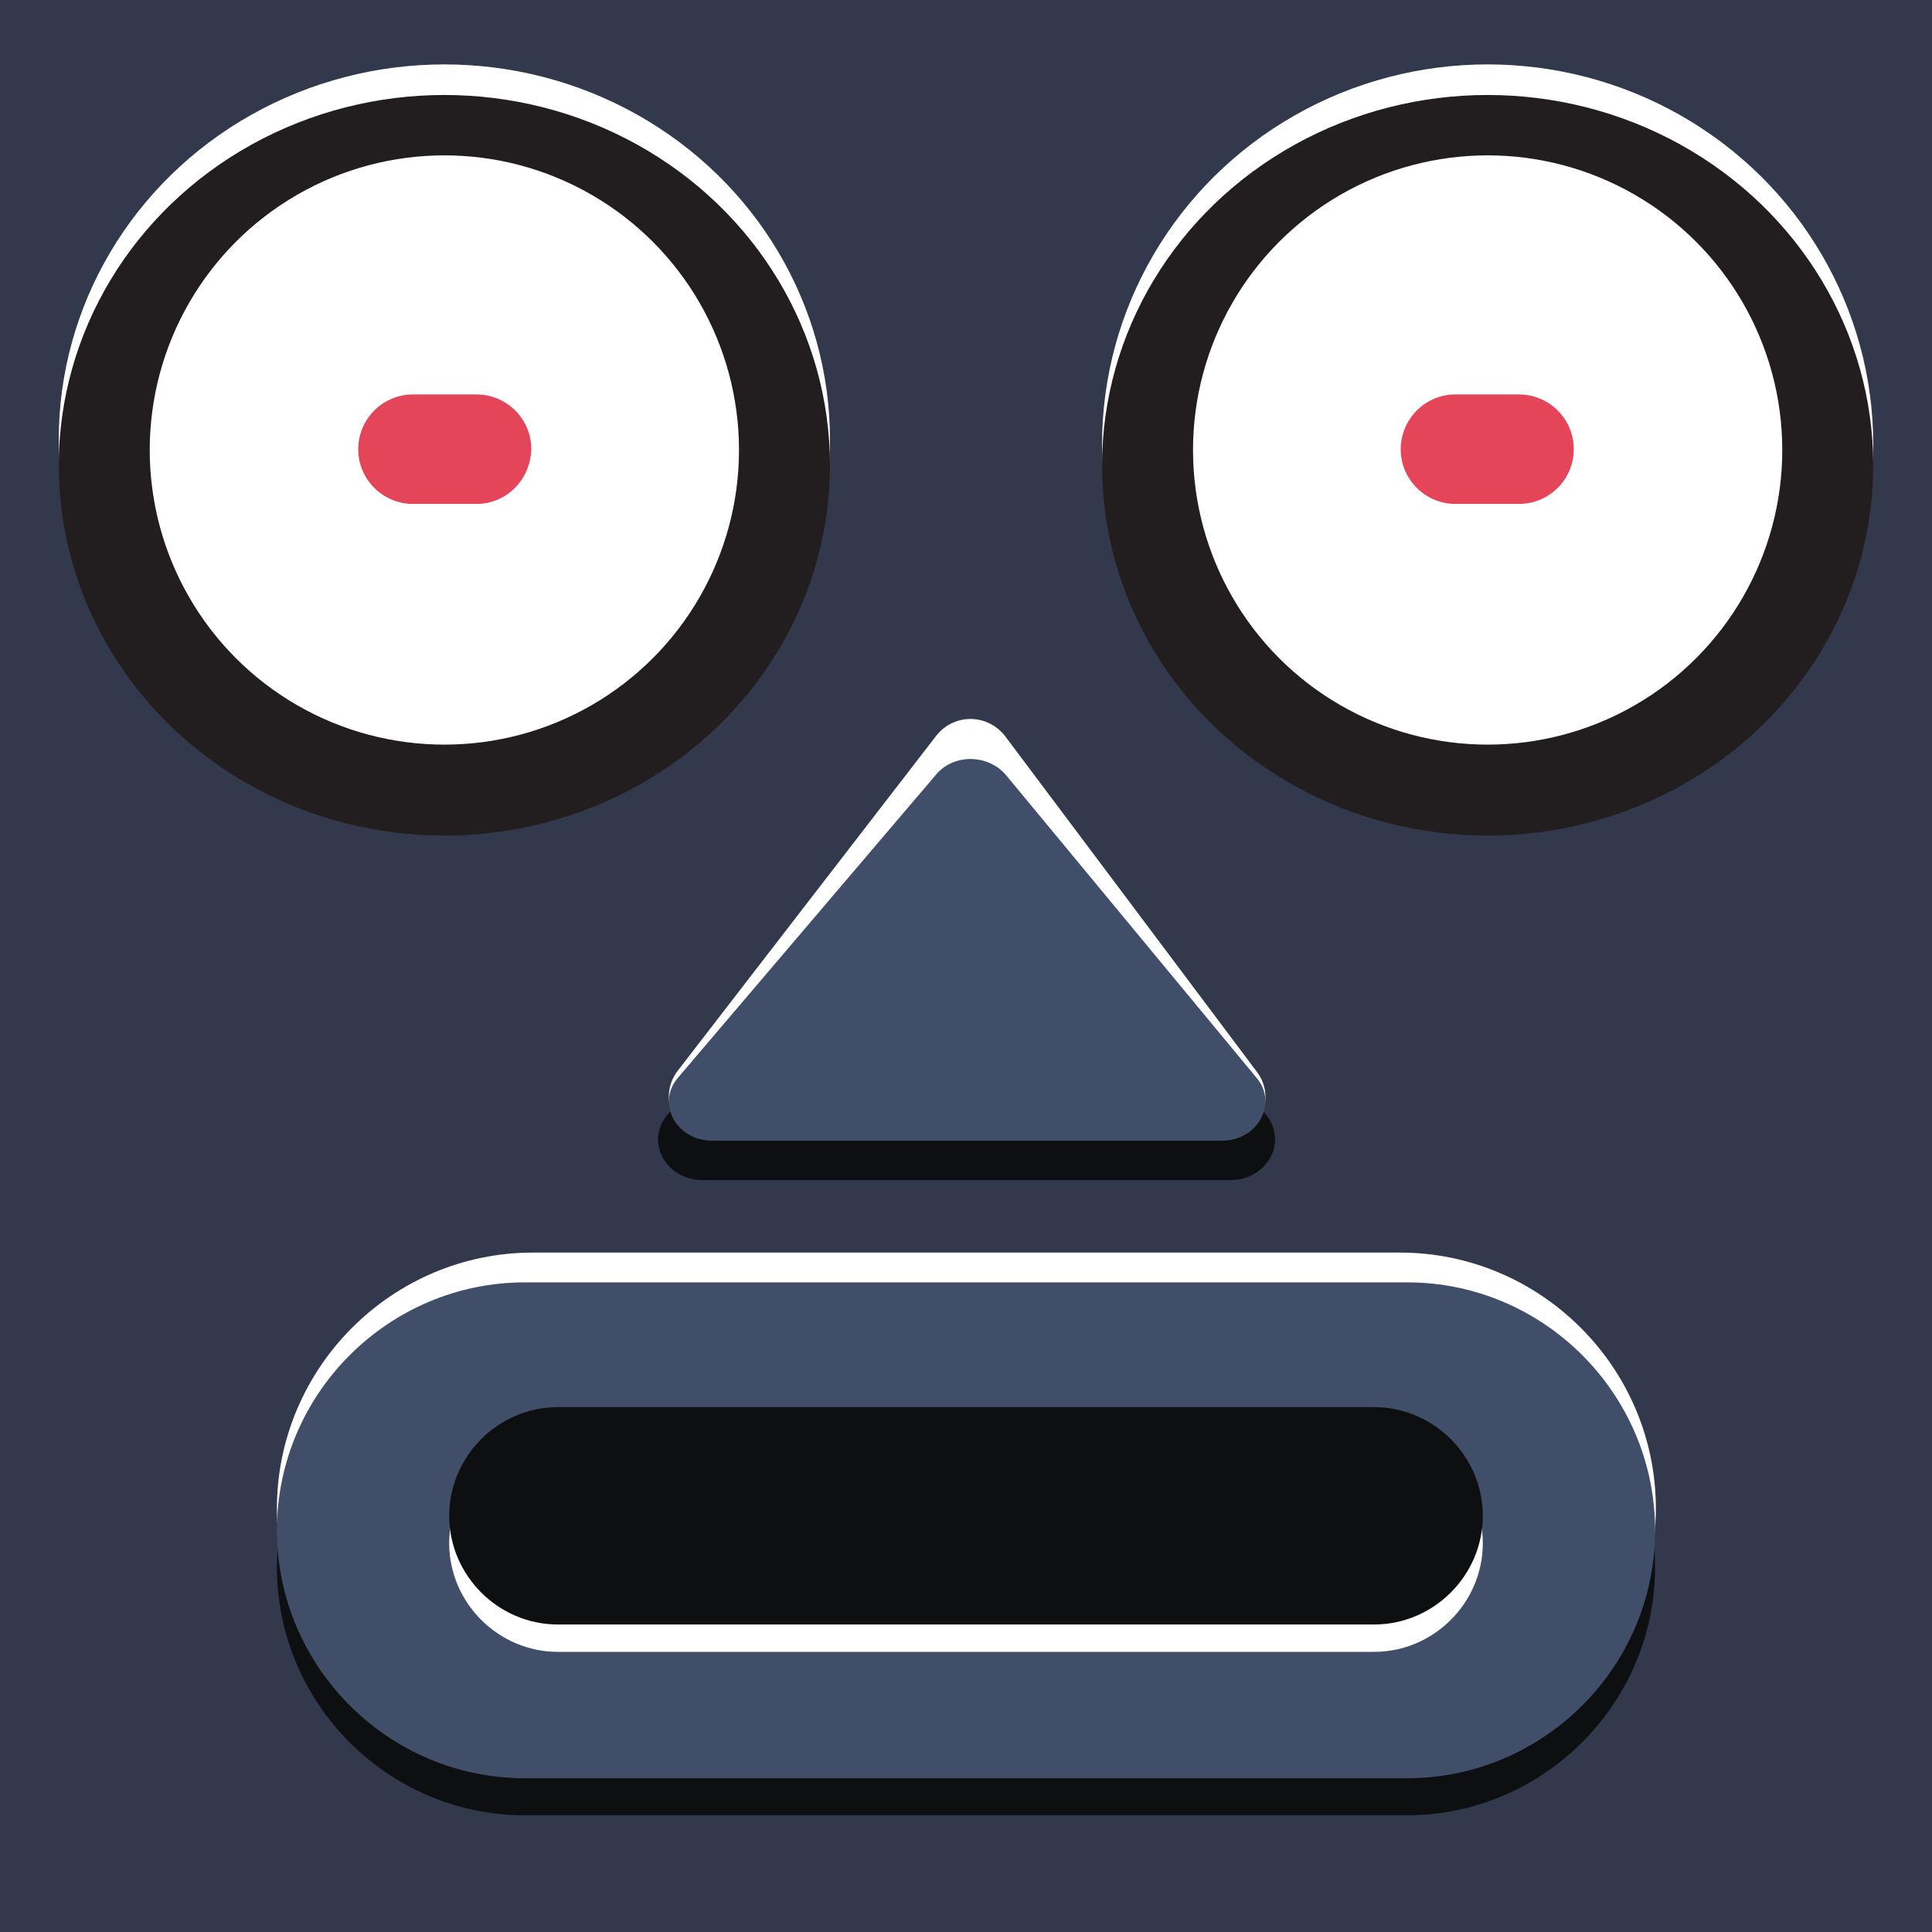 <?xml version="1.0" encoding="utf-8"?>
<!-- Generator: Adobe Illustrator 22.0.1, SVG Export Plug-In . SVG Version: 6.00 Build 0)  -->
<svg version="1.1" xmlns="http://www.w3.org/2000/svg" xmlns:xlink="http://www.w3.org/1999/xlink" x="0px" y="0px"
	 viewBox="0 0 240 240" style="enable-background:new 0 0 240 240;" xml:space="preserve">
<style type="text/css">
	.st0{fill:#32394C;}
	.st1{fill:#FFFFFF;}
	.st2{fill:#0E0F11;}
	.st3{fill:#404E6A;}
	.st4{fill:#221E1F;}
	.st5{fill:#E54559;}
</style>
<g id="body">
	<rect class="st0" width="240" height="240"/>
</g>
<g id="nose">
	<path class="st1" d="M116.3,91.4L84.2,133c-2.7,3.5-0.2,8.7,4.3,8.7h63.3c4.4,0,7-5.1,4.3-8.6l-31.2-41.6
		C122.7,88.6,118.5,88.6,116.3,91.4z"/>
	<path class="st2" d="M116.2,99.5l-33.3,39c-2.8,3.3-0.2,8.1,4.4,8.1h65.5c4.6,0,7.2-4.7,4.5-8.1l-32.3-39
		C122.8,96.9,118.4,96.8,116.2,99.5z"/>
	<path class="st3" d="M116.3,96.2l-32.1,37.7c-2.7,3.2-0.2,7.8,4.3,7.8h63.3c4.4,0,7-4.6,4.3-7.8l-31.2-37.7
		C122.7,93.7,118.5,93.6,116.3,96.2z"/>
</g>
<g id="mouth">
	<path class="st1" d="M173.8,219.2H66.2c-17.5,0-31.8-14.3-31.8-31.8v0c0-17.5,14.3-31.8,31.8-31.8h107.7
		c17.5,0,31.8,14.3,31.8,31.8v0C205.6,204.9,191.3,219.2,173.8,219.2z"/>
	<path class="st2" d="M174.8,225.5H65.2c-17,0-30.8-13.9-30.8-30.8v0c0-17,13.9-30.8,30.8-30.8h109.6c17,0,30.8,13.9,30.8,30.8v0
		C205.6,211.6,191.7,225.5,174.8,225.5z"/>
	<path class="st3" d="M174.8,220.9H65.2c-17,0-30.8-13.9-30.8-30.8v0c0-17,13.9-30.8,30.8-30.8h109.6c17,0,30.8,13.9,30.8,30.8v0
		C205.6,207.1,191.7,220.9,174.8,220.9z"/>
	<path class="st1" d="M170.7,205.2H69.3c-7.4,0-13.5-6.1-13.5-13.5v0c0-7.4,6.1-13.5,13.5-13.5h101.4c7.4,0,13.5,6.1,13.5,13.5v0
		C184.2,199.1,178.1,205.2,170.7,205.2z"/>
	<path class="st2" d="M170.7,201.8H69.3c-7.4,0-13.5-6.1-13.5-13.5v0c0-7.4,6.1-13.5,13.5-13.5h101.4c7.4,0,13.5,6.1,13.5,13.5v0
		C184.2,195.7,178.1,201.8,170.7,201.8z"/>
</g>
<g id="eye_x5F_R">
	<g>
		<g>
			<ellipse class="st1" cx="184.8" cy="55.2" rx="47.9" ry="47.2"/>
		</g>
		<ellipse class="st4" cx="184.8" cy="57.8" rx="47.9" ry="46"/>
		<g>
			<circle class="st1" cx="184.8" cy="55.9" r="36.6"/>
		</g>
		<g>
			<path class="st5" d="M188.7,62.6h-7.9c-3.7,0-6.8-3-6.8-6.8v0c0-3.7,3-6.8,6.8-6.8h7.9c3.7,0,6.8,3,6.8,6.8v0
				C195.5,59.6,192.4,62.6,188.7,62.6z"/>
		</g>
	</g>
</g>
<g id="eye_x5F_L">
	<ellipse class="st1" cx="55.2" cy="54.6" rx="47.9" ry="46.6"/>
	<ellipse class="st4" cx="55.2" cy="57.8" rx="47.9" ry="46"/>
	<circle class="st1" cx="55.2" cy="55.9" r="36.6"/>
	<path class="st5" d="M59.2,62.6h-7.9c-3.7,0-6.8-3-6.8-6.8v0c0-3.7,3-6.8,6.8-6.8h7.9c3.7,0,6.8,3,6.8,6.8v0
		C65.9,59.6,62.9,62.6,59.2,62.6z"/>
</g>
</svg>
